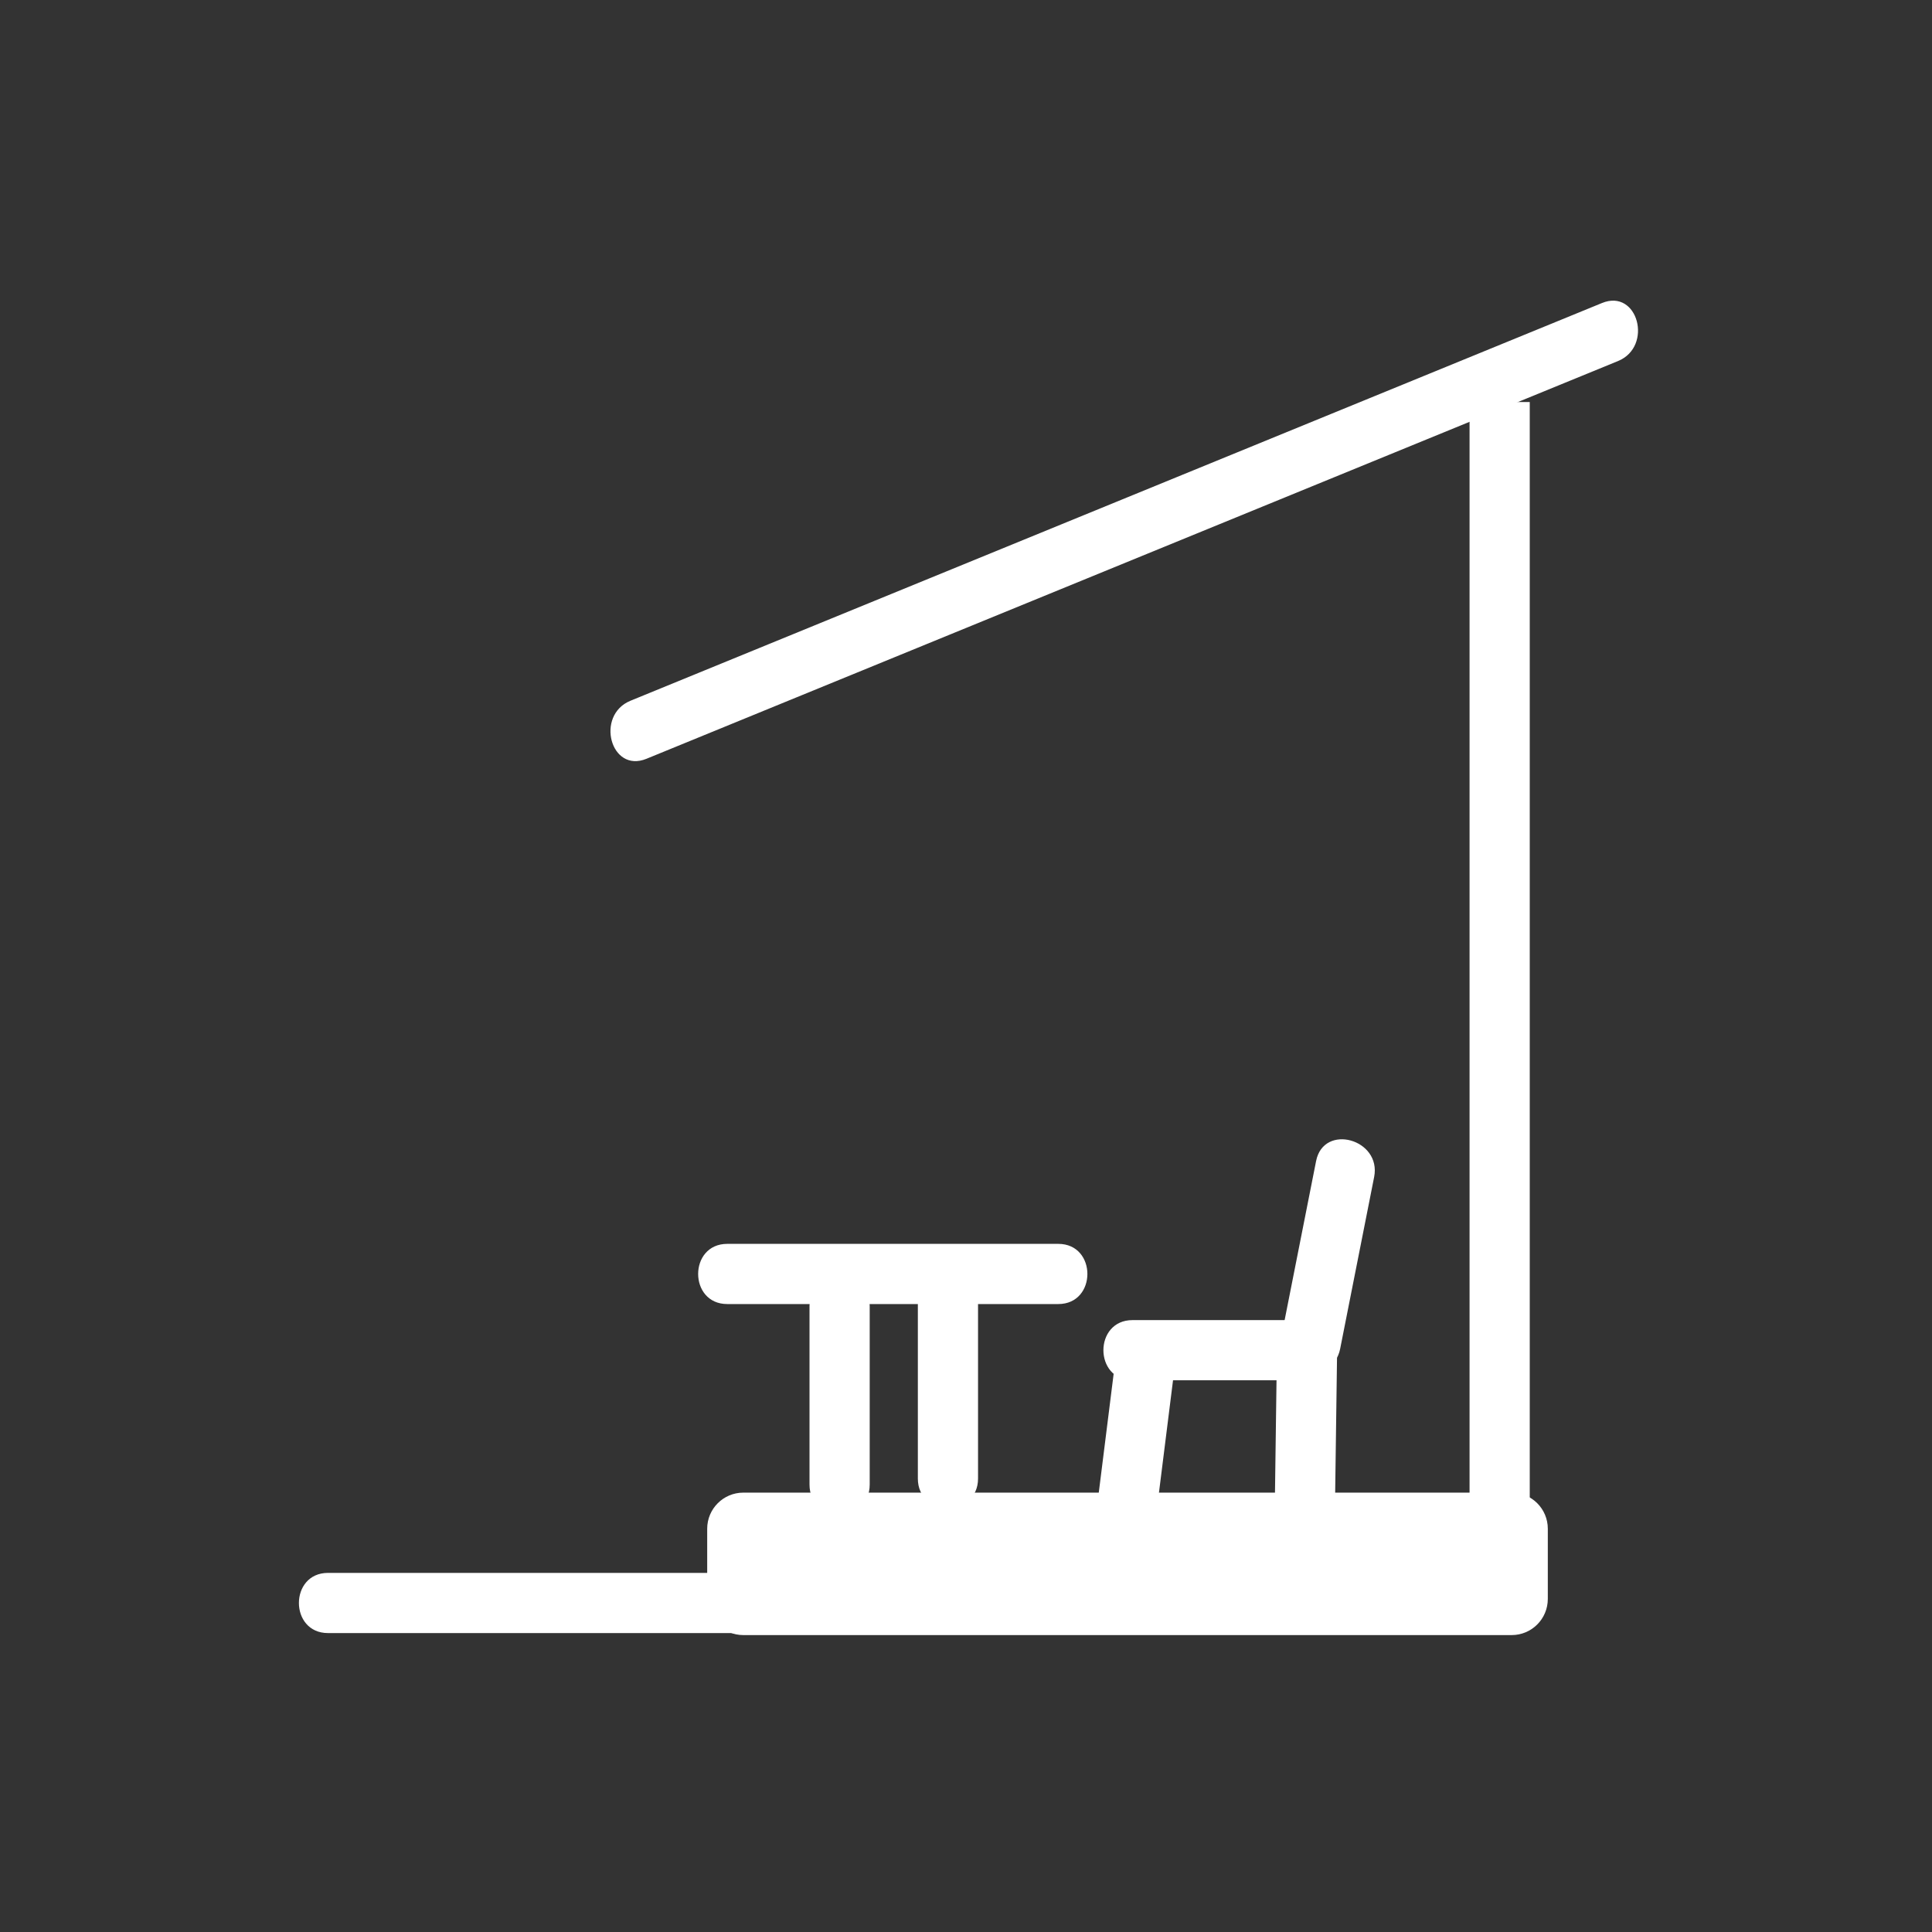 <svg xmlns="http://www.w3.org/2000/svg" viewBox="20 20 321 321">
<rect x="20" y="20" width="321" height="321" fill="#333333" stroke="none"/>
<g fill="#fff">
<path d="m127.412,146.07c46.192-18.91 92.385-37.821 138.577-56.731 7.613-3.117 15.227-6.233 22.84-9.35 5.884-2.409 3.312-12.086-2.658-9.643-46.192,18.91-92.385,37.821-138.578,56.731-7.613,3.117-15.226,6.233-22.839,9.35-5.884,2.409-3.312,12.087 2.658,9.643z"/>
<path d="M277.166,285.667c0,3.313-2.686,6-6,6H143.5c-3.313,0-6-2.687-6-6V274c0-3.313,2.687-6,6-6h127.667   c3.314,0,6,2.687,6,6V285.667z"/>
<path d="m238.669,212.901c-1.882,9.514-3.765,19.026-5.646,28.54-1.246,6.298 8.392,8.981 9.643,2.658 1.882-9.514 3.765-19.026 5.646-28.54 1.246-6.297-8.392-8.981-9.643-2.658z"/>
<path d="m232.166,244c-.111,8.111-.222,16.223-.333,24.334-.088,6.452 9.912,6.443 10,0 .111-8.111 .222-16.223 .333-24.334 .088-6.452-9.912-6.443-10,0z"/>
<path d="m237.166,239.334c-9.667,0-19.333,0-29,0-6.448,0-6.448,10 0,10 9.667,0 19.333,0 29,0 6.448,0 6.448-10 0-10z"/>
<path d="m205.248,246.528c-.931,7.436-1.862,14.872-2.793,22.308-.8,6.388 9.21,6.311 10,0 .931-7.436 1.862-14.872 2.793-22.308 .8-6.387-9.21-6.31-10-0z"/>
<path d="m154.5,237c0,9.889 0,19.778 0,29.667 0,6.448 10,6.448 10,0 0-9.889 0-19.778 0-29.667 0-6.448-10-6.448-10-0z"/>
<path d="m140.833,236.667c18.333,0 36.667,0 55,0 6.448,0 6.448-10 0-10-18.333,0-36.667,0-55,0-6.449,0-6.449,10 0,10z"/>
<path d="m165.5,281.334c-30.333,0-60.667,0-91,0-6.449,0-6.449,10 0,10 30.333,0 60.667,0 91,0 6.449,0 6.449-10 0-10z"/>
<path d="m172.5,236c0,9.889 0,19.778 0,29.667 0,6.448 10,6.448 10,0 0-9.889 0-19.778 0-29.667 0-6.448-10-6.448-10-0z"/>
</g>
<path fill="none" stroke="#fff" stroke-width="10" d="m269.166,86.797 0,184.537"/>
</svg>
